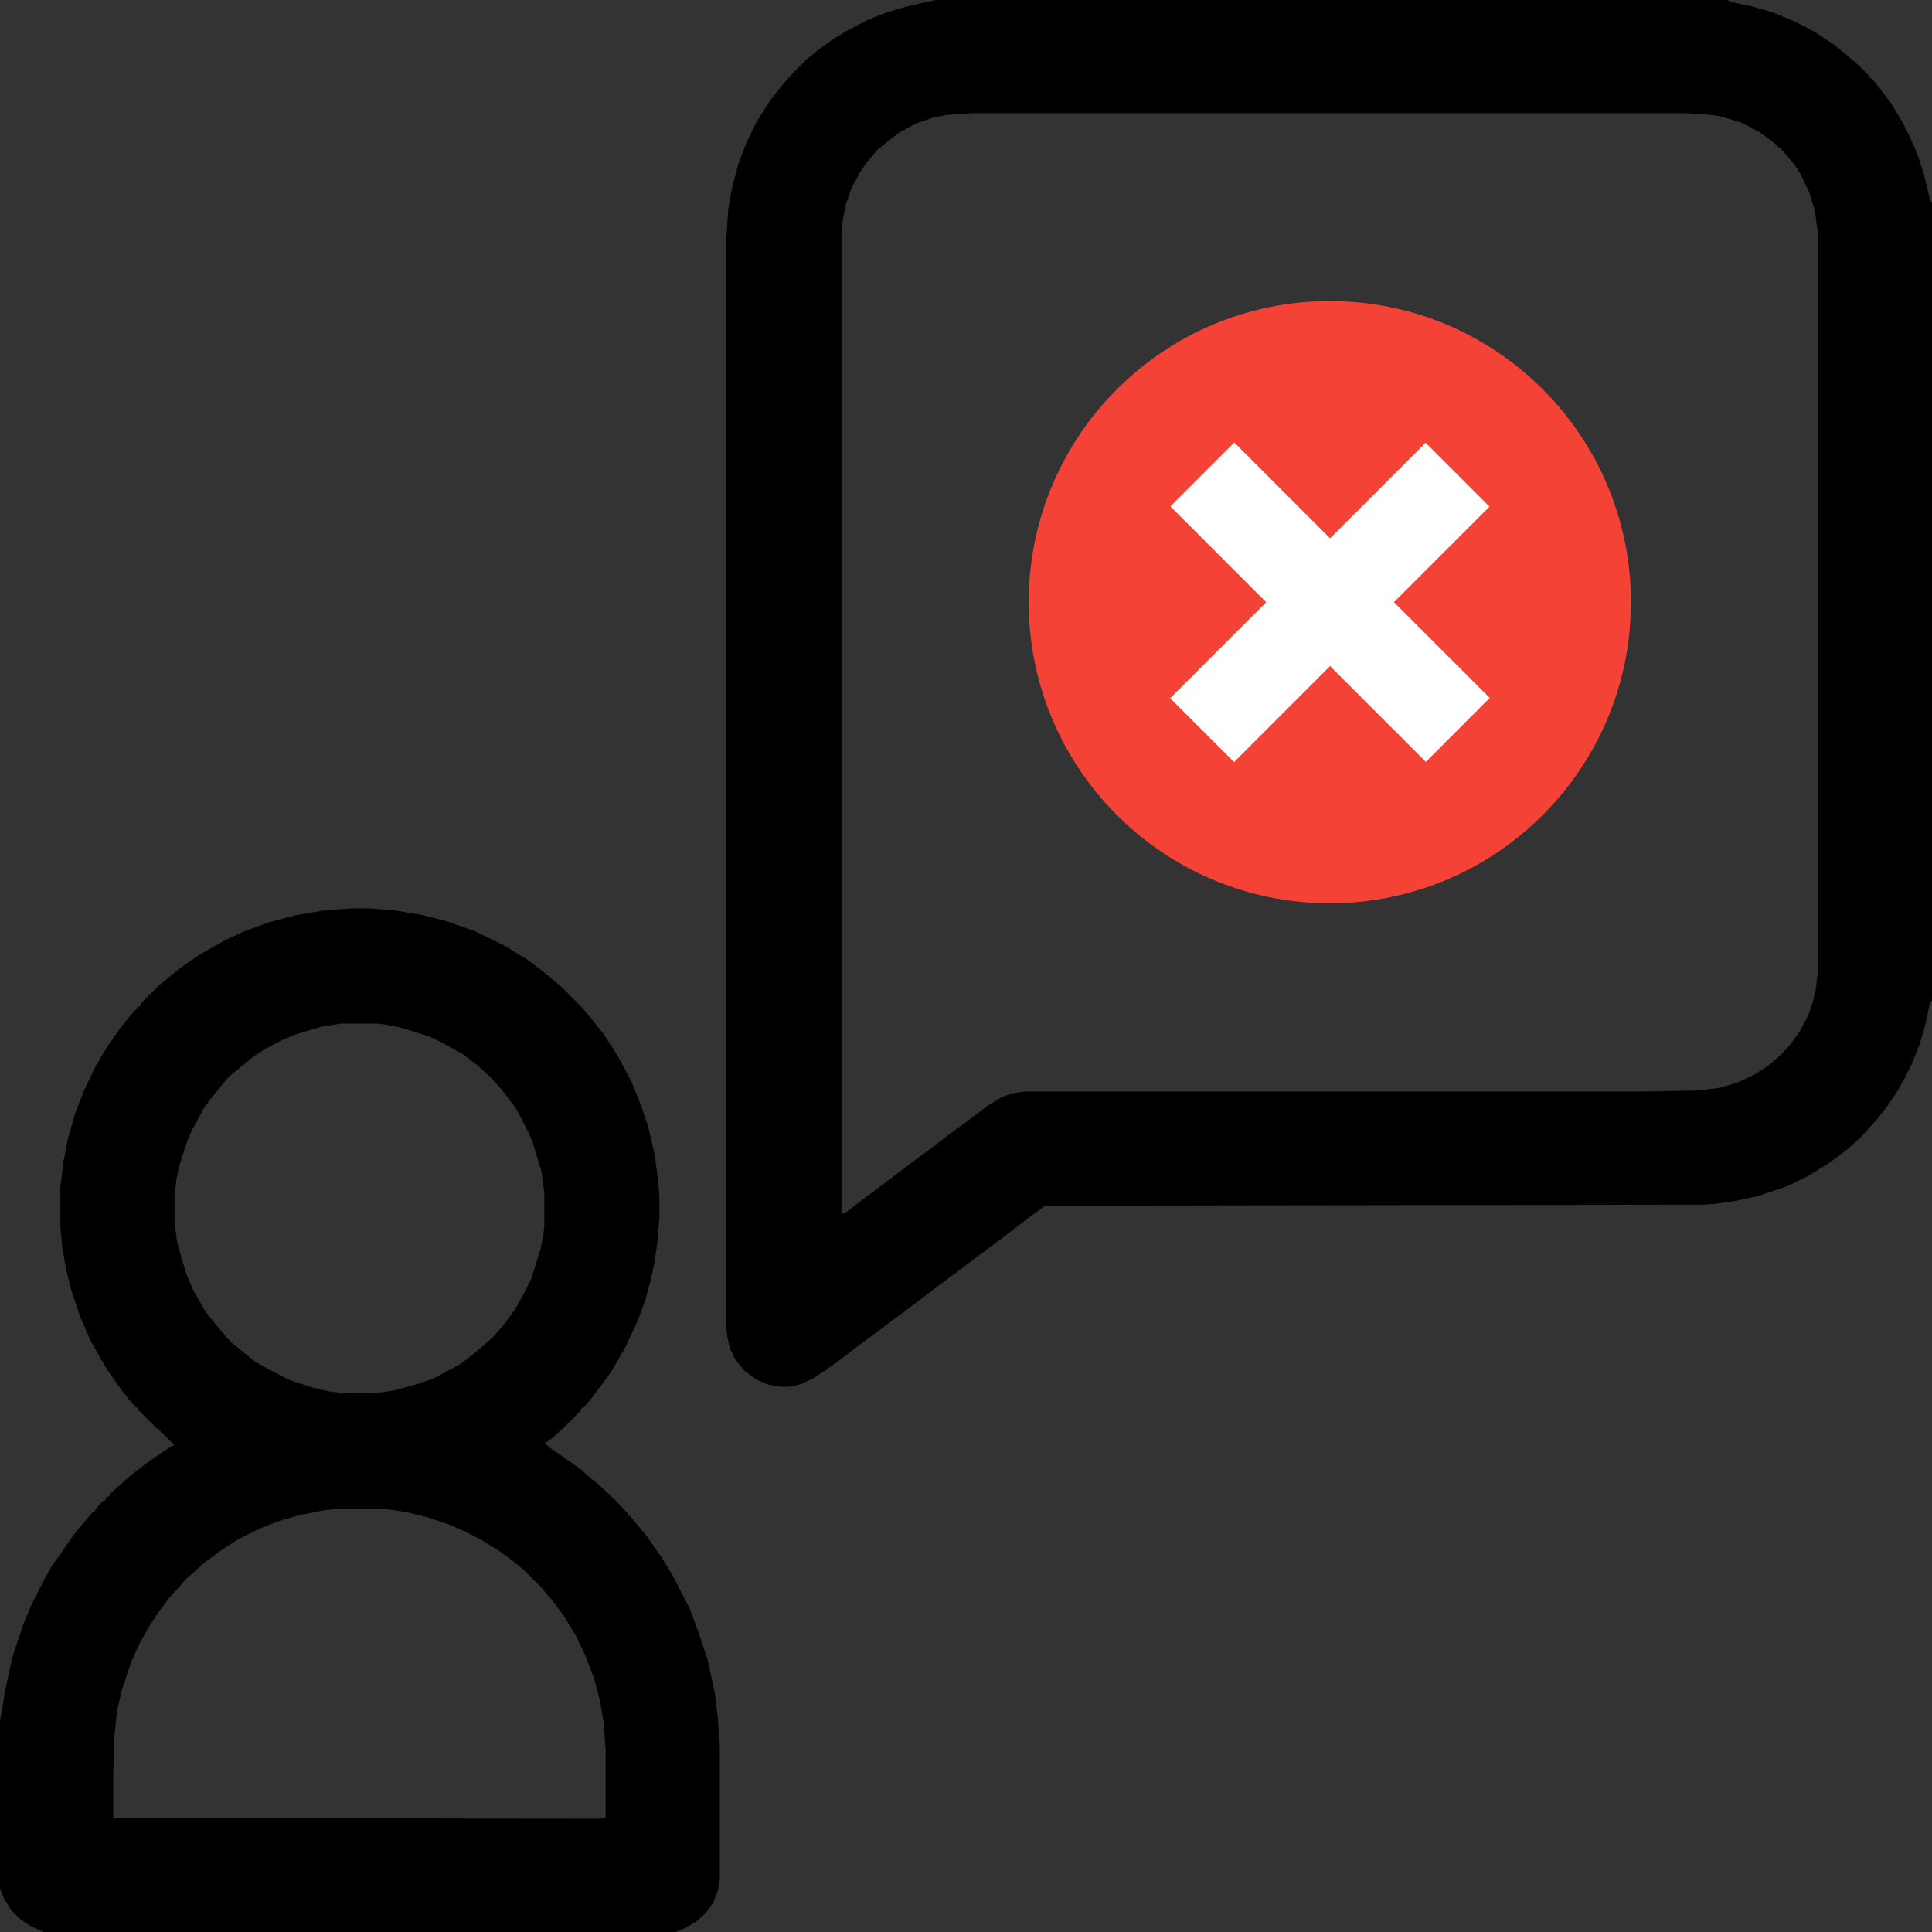 <svg width="77" height="77" viewBox="0 0 77 77" fill="none" xmlns="http://www.w3.org/2000/svg">
<rect x="0" y="0" width="77" height="77" fill="#333333" stroke="none"/>
<path d="M37.296 0H68.84L68.991 0.075L69.856 0.263L70.645 0.489L71.547 0.865L72.337 1.278L73.126 1.805L73.54 2.143L74.066 2.594L74.518 3.045V3.121H74.593L74.931 3.534L75.382 4.136L75.834 4.888L76.134 5.489L76.397 6.091L76.661 6.88L76.886 7.82L76.961 8.046H76.999V39.891L76.924 39.929L76.736 40.831L76.51 41.621L76.172 42.448L75.871 43.049L75.57 43.576L75.232 44.065L74.856 44.553L74.179 45.305L73.69 45.756L73.202 46.132L72.826 46.395L72.036 46.884L71.171 47.298L70.043 47.674L69.179 47.862L68.389 47.975L67.863 48.012L41.657 48.05L40.943 48.576L40.454 48.952L39.665 49.554L38.95 50.08L38.161 50.682L37.446 51.208L36.657 51.81L34.852 53.163L34.138 53.69L33.649 54.065L32.935 54.592L32.408 54.93L31.957 55.156L31.468 55.269H31.13L30.641 55.193L30.19 55.005L29.701 54.667L29.325 54.216L29.1 53.765L28.987 53.276L28.949 52.9V9.475L29.024 8.347L29.175 7.482L29.438 6.504L29.739 5.715L30.115 4.925L30.604 4.136L30.942 3.685L31.243 3.309L31.656 2.857L32.145 2.369L32.559 2.03L33.123 1.617L33.724 1.241L34.589 0.79L35.153 0.564L35.83 0.338L36.77 0.113L37.296 0ZM38.687 4.512L37.709 4.587L37.145 4.7L36.506 4.925L35.867 5.264L35.378 5.64L34.965 5.978L34.551 6.467L34.288 6.843L33.912 7.557L33.687 8.234L33.574 8.873L33.536 9.174V48.388L33.724 48.313L34.213 47.937L35.566 46.922L36.356 46.32L37.07 45.794L37.86 45.192L38.574 44.666L39.364 44.065L39.928 43.726L40.341 43.576L40.83 43.501H65.607L67.675 43.463L68.577 43.35L69.291 43.124L69.931 42.824L70.457 42.485L70.983 42.034L71.359 41.621L71.735 41.094L72.074 40.455L72.262 39.891L72.374 39.402L72.45 38.726V9.287L72.337 8.422L72.111 7.67L71.773 6.956L71.472 6.504L71.059 6.016L70.645 5.64L70.119 5.264L69.404 4.888L68.54 4.625L67.863 4.549L67.148 4.512H38.687Z" fill="black"/>
<path d="M13.986 36.206H14.738L15.716 36.282L16.844 36.47L17.859 36.733L18.912 37.109L20.077 37.673L21.055 38.274L21.844 38.876L22.371 39.327L23.235 40.192L23.574 40.605L24.025 41.169L24.401 41.733L24.739 42.297L25.19 43.162L25.566 44.102L25.83 44.892L26.093 46.02L26.243 47.148L26.281 47.749V48.501L26.206 49.478L26.093 50.268L25.942 50.982L25.717 51.81L25.416 52.637L24.927 53.69L24.363 54.667L23.95 55.231L23.461 55.87L23.273 56.096H23.198L23.123 56.246L22.559 56.81L22.032 57.299L21.769 57.487H21.694L21.882 57.675L22.371 58.013L23.123 58.54L23.498 58.878L23.912 59.216L24.514 59.78L25.04 60.344V60.419H25.115L25.792 61.247L26.394 62.111L26.807 62.788L27.484 64.104L27.822 65.006L28.198 66.134L28.499 67.525L28.612 68.503L28.687 69.593V74.932L28.612 75.346L28.424 75.835L28.123 76.248L27.747 76.586L27.296 76.85L26.92 77H1.729L1.166 76.737L0.79 76.474L0.451 76.135L0.15 75.647L0 75.27V68.578L0.075 68.202L0.188 67.45L0.489 66.059L0.94 64.706L1.241 63.991L1.729 63.014L2.068 62.412L2.444 61.886L2.745 61.435L3.083 60.983L3.534 60.457L3.685 60.269H3.76L3.835 60.119L4.098 59.818H4.173L4.249 59.667L4.361 59.63V59.555L4.662 59.291L5.038 58.953L5.452 58.615L5.94 58.239L6.843 57.637L6.956 57.6L6.467 57.111L6.392 57.073V56.998L6.241 56.923L5.489 56.171V56.096H5.414L5.151 55.795L4.775 55.306L4.324 54.667L3.985 54.103L3.609 53.426L3.196 52.486L2.82 51.358L2.632 50.569L2.481 49.704L2.406 48.877V47.335L2.519 46.358L2.707 45.38L3.008 44.328L3.384 43.388L3.835 42.448L4.286 41.696L4.737 41.057L5.113 40.568L5.452 40.192L5.489 40.117H5.564L5.64 39.966L6.316 39.29L7.144 38.613L7.783 38.162L8.347 37.823L8.948 37.485L9.663 37.147L10.678 36.77L11.806 36.47L12.934 36.282L13.986 36.206ZM13.61 40.794L12.858 40.906L11.843 41.207L11.279 41.433L10.565 41.809L10.151 42.072L9.55 42.56L9.099 42.937L8.422 43.764L8.121 44.177L7.632 45.08L7.444 45.531L7.144 46.471L7.031 46.997L6.956 47.711V48.727L7.068 49.554L7.407 50.719L7.67 51.358L8.159 52.223L8.535 52.712L8.948 53.201L9.099 53.389H9.174V53.464L9.587 53.802L10.151 54.253L10.678 54.554L11.543 55.005L12.482 55.306L13.122 55.456L13.761 55.532H14.926L15.716 55.419L16.656 55.156L17.295 54.93L18.348 54.366L18.836 53.99L19.325 53.577L19.626 53.313L20.115 52.749L20.528 52.185L20.904 51.509L21.168 50.982L21.544 49.779L21.656 49.215L21.694 48.877V47.523L21.581 46.696L21.243 45.568L21.055 45.117L20.566 44.177L20.227 43.726L19.927 43.35L19.513 42.899L19.062 42.485L18.423 41.997L17.52 41.508L17.145 41.32L15.941 40.944L15.34 40.831L15.039 40.794H13.61ZM13.61 60.119L12.896 60.194L11.956 60.382L11.166 60.607L10.377 60.908L9.475 61.359L8.835 61.773L8.121 62.299L7.67 62.713L7.444 62.901L7.181 63.202L6.768 63.653L6.316 64.254L5.903 64.894L5.564 65.495L5.226 66.247L4.85 67.375L4.662 68.202L4.549 69.293L4.512 70.947V72.451L23.912 72.488L24.138 72.451V69.744L24.062 68.691L23.912 67.789L23.686 66.924L23.348 66.022L22.935 65.157L22.446 64.367L21.995 63.766L21.544 63.239L20.867 62.562L20.453 62.224L19.889 61.81L19.1 61.322L18.498 61.021L17.896 60.758L16.994 60.457L16.205 60.269L15.49 60.156L15.077 60.119H13.61Z" fill="black"/>
<path d="M53 36C59.627 36 65 30.627 65 24C65 17.373 59.627 12 53 12C46.373 12 41 17.373 41 24C41 30.627 46.373 36 53 36Z" fill="#F44336"/>
<path d="M59.373 27.817L56.828 30.364L46.647 20.183L49.192 17.637L59.373 27.817Z" fill="white"/>
<path d="M49.183 30.372L46.637 27.828L56.818 17.646L59.364 20.191L49.183 30.372Z" fill="white"/>
</svg>
